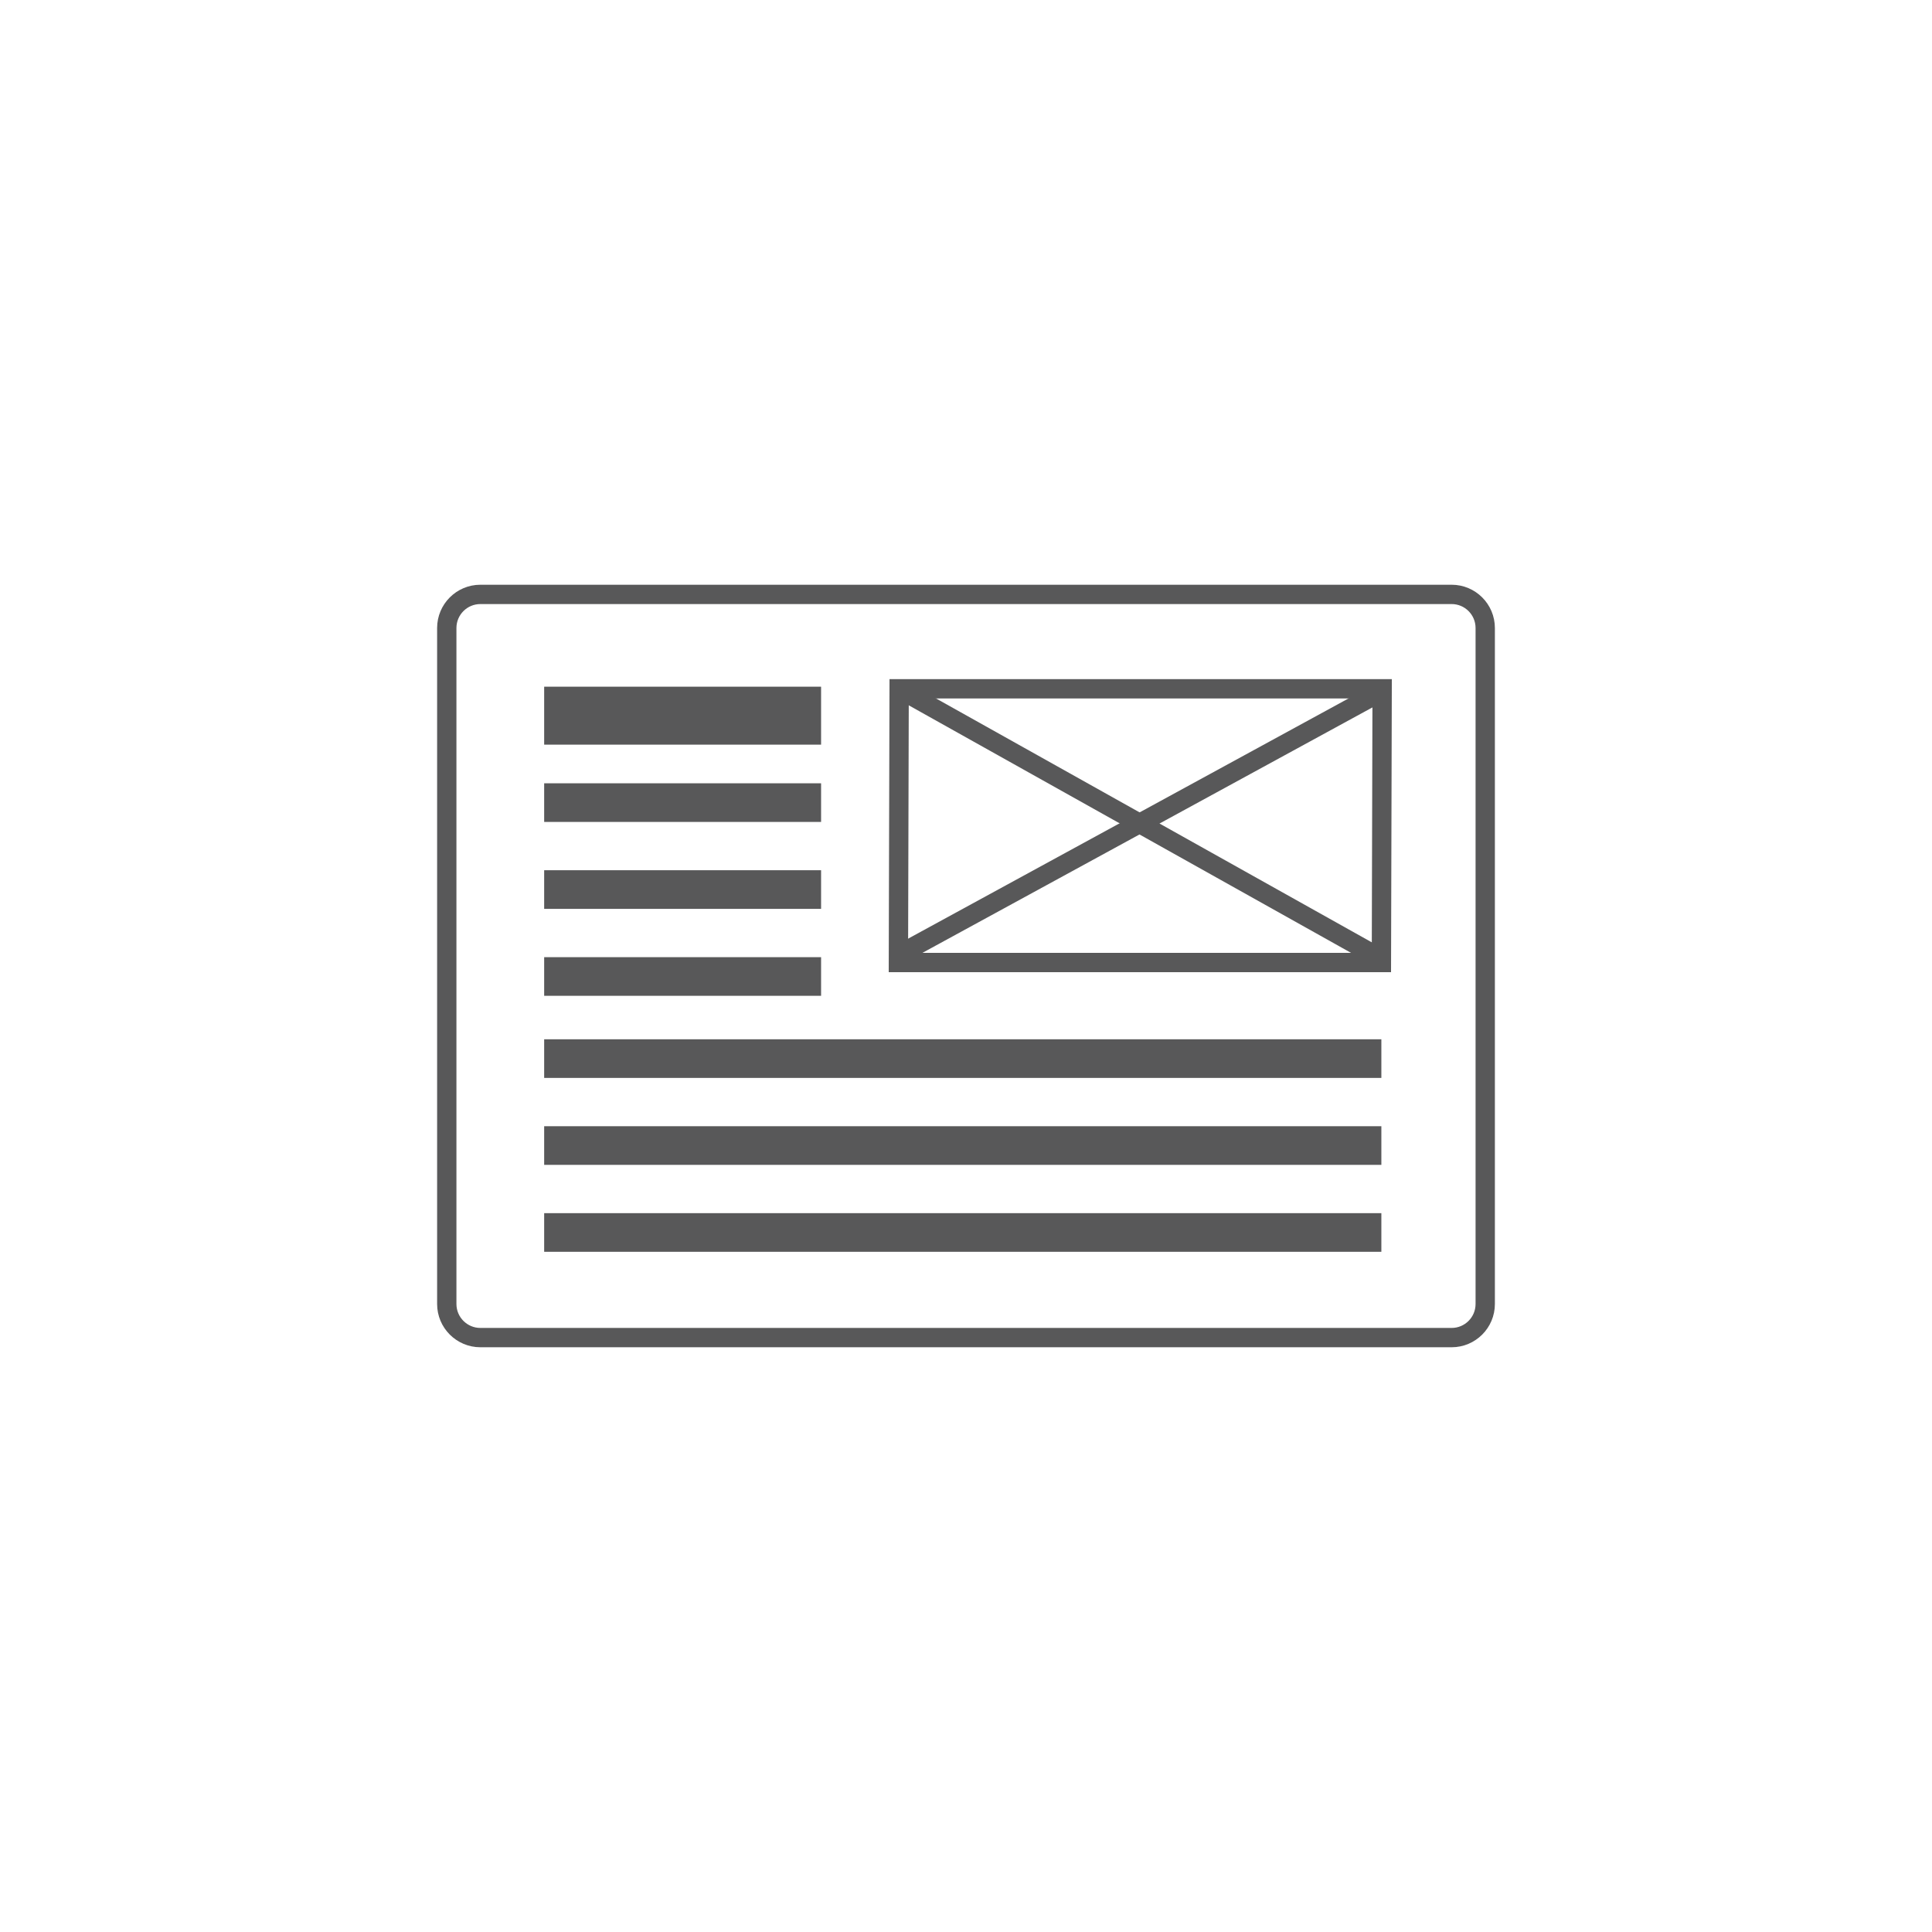 <?xml version="1.0" encoding="utf-8"?>
<!-- Generator: Adobe Illustrator 15.1.0, SVG Export Plug-In . SVG Version: 6.00 Build 0)  -->
<!DOCTYPE svg PUBLIC "-//W3C//DTD SVG 1.1//EN" "http://www.w3.org/Graphics/SVG/1.1/DTD/svg11.dtd">
<svg version="1.1" id="Layer_1" xmlns="http://www.w3.org/2000/svg" xmlns:xlink="http://www.w3.org/1999/xlink" x="0px" y="0px"
	 width="100px" height="100px" viewBox="0 0 100 100" enable-background="new 0 0 100 100" xml:space="preserve">
<g>
	<path fill="none" stroke="#585859" stroke-miterlimit="10" d="M23.125,67.494c0,0.961,0.779,1.74,1.741,1.74h50.269
		c0.961,0,1.74-0.779,1.74-1.74V32.506c0-0.961-0.779-1.74-1.74-1.74H24.866c-0.962,0-1.741,0.779-1.741,1.74V67.494z"/>
	<g>
		<g>
			<line fill="none" stroke="#585859" stroke-width="3" stroke-miterlimit="10" x1="42.499" y1="37.043" x2="28.166" y2="37.043"/>
			<line fill="none" stroke="#585859" stroke-width="2" stroke-miterlimit="10" x1="42.499" y1="41.543" x2="28.166" y2="41.543"/>
			<line fill="none" stroke="#585859" stroke-width="2" stroke-miterlimit="10" x1="42.499" y1="46.043" x2="28.166" y2="46.043"/>
			<line fill="none" stroke="#585859" stroke-width="2" stroke-miterlimit="10" x1="42.499" y1="50.543" x2="28.166" y2="50.543"/>
		</g>
	</g>
	<g>
		<g>
			<line fill="none" stroke="#585859" stroke-width="2" stroke-miterlimit="10" x1="71.499" y1="54.793" x2="28.166" y2="54.793"/>
			<line fill="none" stroke="#585859" stroke-width="2" stroke-miterlimit="10" x1="71.499" y1="59.293" x2="28.166" y2="59.293"/>
			<line fill="none" stroke="#585859" stroke-width="2" stroke-miterlimit="10" x1="71.499" y1="63.793" x2="28.166" y2="63.793"/>
		</g>
	</g>
	<g>
		<line fill="none" stroke="#585859" stroke-miterlimit="10" x1="71.375" y1="35.861" x2="46.625" y2="49.361"/>
		<g>
			<g>
				<path fill="#585859" d="M71.038,36.152L71.003,49.32h-24l0.035-13.168H71.038 M72.041,35.152h-26L46,50.32h26L72.041,35.152
					L72.041,35.152z"/>
			</g>
			<line fill="none" stroke="#585859" stroke-miterlimit="10" x1="46.833" y1="35.82" x2="71.25" y2="49.486"/>
		</g>
	</g>
</g>
</svg>
